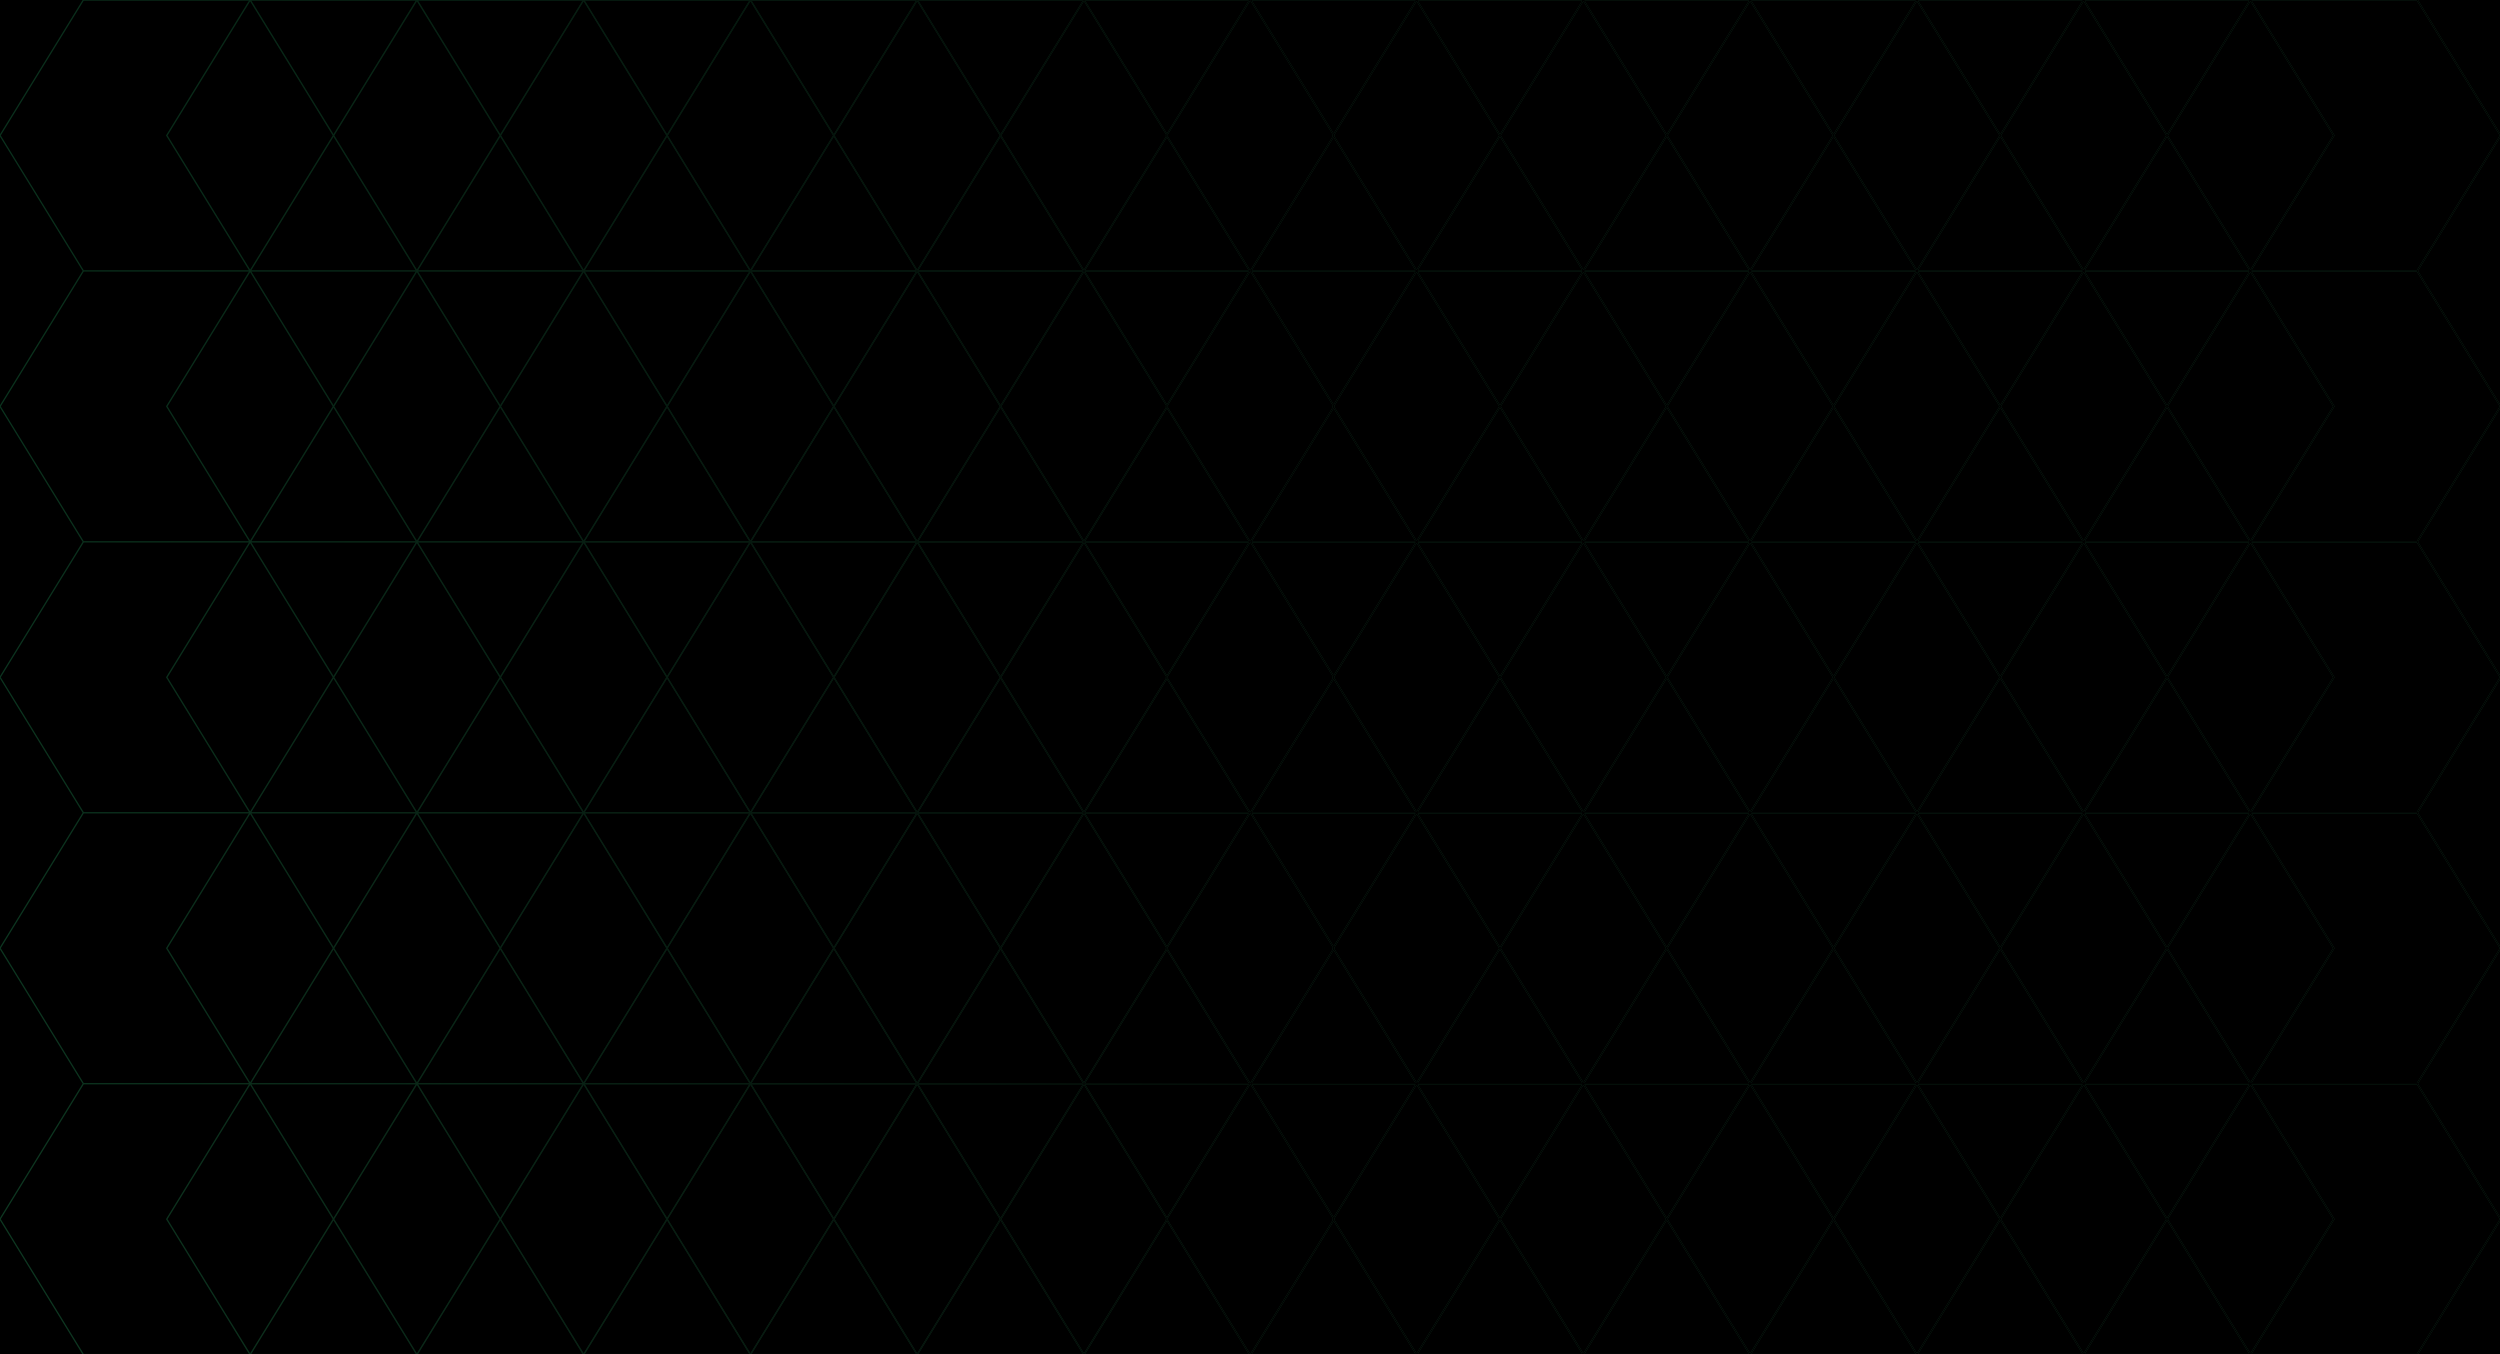 <svg width="1966" height="1065" viewBox="0 0 1966 1065" fill="none" xmlns="http://www.w3.org/2000/svg">
<g clip-path="url(#clip0_590_106)">
<rect width="1966" height="1065" fill="black"/>
<path d="M721.281 426.109H852.42M721.281 426.109L655.711 319.572M721.281 426.109H590.141M721.281 426.109L786.85 319.572L721.281 213.048M721.281 426.109L786.85 532.633L721.28 639.157M721.281 426.109L655.711 532.633M852.42 426.109L917.99 319.572L852.42 213.048M852.42 426.109L917.99 532.633L852.42 639.158M852.42 213.048H721.281M852.42 213.048L917.99 106.524L852.42 0H721.28M721.281 213.048L655.711 319.572M721.281 213.048L590.141 213.048M721.281 213.048L786.85 106.524L721.28 0M721.281 213.048L655.711 106.524M655.711 319.572L590.141 426.109M655.711 319.572L590.141 213.048M327.851 213.048H458.991M327.851 213.048L262.281 106.524L327.851 0M327.851 213.048L393.42 319.572L327.85 426.109M327.851 213.048H196.71M327.851 213.048L262.281 319.572L327.85 426.109M327.851 213.048L393.42 106.524L327.851 0M458.991 213.048L524.574 106.524L458.991 0H327.851M458.991 213.048L524.574 319.572L458.991 426.109M327.851 0H196.71M458.988 213.048H590.141M458.988 213.048L393.418 106.524L458.988 0H590.141M458.988 213.048L393.418 319.572L458.988 426.109M590.141 213.048L655.711 106.524M590.141 213.048L524.57 319.572L590.141 426.109M590.141 213.048L524.57 106.524L590.141 0M655.711 106.524L590.141 0M655.711 106.524L721.28 0M590.141 0H721.28M65.57 213.048H196.71M65.57 213.048L0 106.524L65.57 0H196.71M65.57 213.048L5.7239e-09 319.572L65.57 426.109M196.71 213.048L262.279 106.524L196.71 0M196.71 213.048L131.141 319.572L196.71 426.109M196.71 213.048L262.279 319.572L196.71 426.109M196.71 213.048L131.141 106.524L196.71 0M196.71 426.109H327.85M196.71 426.109L65.57 426.109M196.71 426.109L262.279 532.633L196.71 639.158M196.71 426.109L131.141 532.633L196.71 639.158M327.85 426.109H458.991M327.85 426.109L393.42 532.633L327.85 639.157M327.85 426.109L262.281 532.633L327.85 639.157M458.991 426.109L524.574 532.633L458.991 639.157M458.988 426.109H590.141M458.988 426.109L393.418 532.633L458.988 639.157M590.141 426.109L524.57 532.633L590.14 639.157M590.141 426.109L655.711 532.633M65.57 426.109L5.7239e-09 532.633L65.57 639.158M852.421 426.109H983.561M852.421 426.109L786.852 319.572L852.421 213.048H983.561L1049.13 319.572L983.561 426.109M852.421 426.109L786.852 532.633L852.421 639.157L983.561 639.158M983.561 426.109L1049.13 532.633L983.561 639.158M65.57 852.206H196.71M65.57 852.206L0 745.682L65.57 639.158M65.57 852.206L5.7239e-09 958.73L65.57 1065.25H196.71M196.71 852.206L262.279 745.682L196.71 639.158M196.71 852.206L327.851 852.206M196.71 852.206L131.141 745.682L196.71 639.158M196.71 852.206L262.279 958.73L196.71 1065.25M196.71 852.206L131.141 958.73L196.71 1065.25M196.71 639.158H65.57M196.71 639.158L327.85 639.157M327.85 639.157H458.991M327.85 639.157L393.42 745.682L327.851 852.206M327.85 639.157L262.281 745.682L327.851 852.206M458.991 639.157L524.574 745.682L458.991 852.206M327.851 1065.25H458.991L524.574 958.73L458.991 852.206M327.851 1065.25L262.281 958.73L327.851 852.206M327.851 1065.25H196.71M327.851 1065.25L393.42 958.73L327.851 852.206M458.991 852.206H327.851M590.141 1065.25H458.988L393.418 958.73L458.988 852.206M590.141 1065.25L655.711 958.73M590.141 1065.25H721.28M590.141 1065.25L524.57 958.73L590.141 852.206M655.711 958.73L590.141 852.206M655.711 958.73L721.28 852.206M655.711 958.73L721.28 1065.25M590.141 852.206H458.988M590.141 852.206L655.711 745.682M590.141 852.206L721.28 852.206M590.141 852.206L524.57 745.682L590.14 639.157M458.988 852.206L393.418 745.682L458.988 639.157M590.14 639.157H721.28M590.14 639.157H458.988M590.14 639.157L655.711 532.633M590.14 639.157L655.711 745.682M721.28 639.157L786.85 745.682L721.28 852.206M721.28 639.157L852.42 639.158M721.28 639.157L655.711 745.682M721.28 639.157L655.711 532.633M655.711 745.682L721.28 852.206M721.28 852.206L786.85 958.73L721.28 1065.25M721.28 852.206L852.42 852.206M721.28 1065.25H852.42L917.99 958.73L852.42 852.206M1769.73 213.048H1900.88M1769.73 213.048L1704.16 106.524L1769.73 0M1769.73 213.048L1835.31 319.572L1769.73 426.109M1769.73 213.048L1638.59 213.048M1769.73 213.048L1704.16 319.572L1769.73 426.109M1769.73 213.048L1835.31 106.524L1769.73 0M1900.88 213.048L1966.45 106.524L1900.88 0H1769.73M1900.88 213.048L1966.45 319.572L1900.88 426.109M1769.73 0H1638.59L1573.02 106.524M1638.59 426.109H1769.73M1638.59 426.109L1573.02 319.572M1638.59 426.109L1573.02 532.633M1638.59 426.109H1507.45M1638.59 426.109L1704.15 319.572L1638.59 213.048M1638.59 426.109L1704.15 532.633L1638.59 639.157M1769.73 426.109H1900.88M1769.73 426.109L1835.31 532.633L1769.73 639.157M1769.73 426.109L1704.16 532.633L1769.73 639.157M1638.59 213.048L1573.02 319.572M1638.59 213.048L1573.02 106.524M1638.59 213.048H1507.45M1573.02 319.572L1507.45 426.109M1573.02 319.572L1507.45 213.048M1900.88 426.109L1966.45 532.633L1900.88 639.157M1573.02 106.524L1507.45 213.048M1573.02 106.524L1507.45 0L1376.31 1.42701e-08M1638.59 639.157H1769.73M1638.59 639.157L1573.02 532.633M1638.59 639.157L1573.02 745.682M1638.59 639.157L1704.15 745.682L1638.59 852.206M1638.59 639.157L1507.45 639.158M1769.73 639.157H1900.88M1769.73 639.157L1835.31 745.682L1769.73 852.206M1769.73 639.157L1704.16 745.682L1769.73 852.206M1573.02 532.633L1507.45 639.158M1573.02 532.633L1507.45 426.109M1900.88 639.157L1966.45 745.682L1900.88 852.206M1769.73 1065.25H1900.88L1966.45 958.73L1900.88 852.206M1769.73 1065.25L1704.16 958.73L1769.73 852.206M1769.73 1065.25H1638.59M1769.73 1065.25L1835.31 958.73L1769.73 852.206M1900.88 852.206H1769.73M1769.73 852.206L1638.59 852.206M1638.59 852.206L1573.02 745.682M1638.59 852.206L1573.02 958.73M1638.59 852.206L1507.45 852.206M1638.59 852.206L1704.15 958.73L1638.59 1065.25M1573.02 745.682L1507.45 852.206M1573.02 745.682L1507.45 639.158M1638.59 1065.25L1573.02 958.73M1638.59 1065.25H1507.45M1573.02 958.73L1507.45 1065.25M1573.02 958.73L1507.45 852.206M852.42 852.206L917.99 745.682L852.42 639.158M852.42 852.206L983.561 852.206M852.42 852.206L786.852 745.682L852.42 639.158M852.42 639.158H983.561M983.561 852.206L1049.13 745.682L983.561 639.158M983.561 852.206L1049.13 958.73L983.561 1065.25H852.421L786.852 958.73L852.421 852.206L983.561 852.206ZM1376.31 426.109H1507.45M1376.31 426.109L1310.72 319.572L1376.31 213.048M1376.31 426.109H1245.15M1376.31 426.109L1441.88 319.572M1376.31 426.109L1441.88 532.633M1376.31 426.109L1310.72 532.633L1376.31 639.157M1507.45 426.109L1441.88 319.572M1507.45 426.109L1441.88 532.633M1507.45 213.048H1376.31M1507.45 213.048L1441.88 319.572M1376.31 213.048L1441.88 319.572M1376.31 213.048L1245.15 213.048M1376.31 213.048L1441.88 106.524L1376.31 1.42701e-08M1376.31 213.048L1310.72 106.524L1376.31 1.42701e-08M982.871 213.048H1114.01M982.871 213.048L917.301 106.524L982.871 0H1114.01M982.871 213.048L917.301 319.572L982.871 426.109M1114.01 213.048L1179.58 106.524L1114.01 0M1114.01 213.048H1245.15M1114.01 213.048L1048.44 106.524L1114.01 0M1114.01 213.048L1179.58 319.572L1114.01 426.109M1114.01 213.048L1048.44 319.572L1114.01 426.109M1114.01 0H1245.15M1245.15 213.048L1310.72 106.524L1245.15 0M1245.15 213.048L1310.72 319.572L1245.15 426.109M1245.15 213.048L1179.58 319.572L1245.15 426.109M1245.15 213.048L1179.58 106.524L1245.15 0M1245.15 0L1376.31 1.42701e-08M982.871 426.109H1114.01M982.871 426.109L917.301 532.633L982.871 639.157M1114.01 426.109H1245.15M1114.01 426.109L1179.58 532.633L1114.01 639.157M1114.01 426.109L1048.44 532.633L1114.01 639.157M1245.15 426.109L1179.58 532.633L1245.15 639.157M1245.15 426.109L1310.72 532.633L1245.15 639.157M982.871 639.157H1114.01M982.871 639.157L917.301 745.682L982.871 852.206M1114.01 639.157L1245.15 639.157M1114.01 639.157L1179.58 745.682L1114.01 852.206M1114.01 639.157L1048.44 745.682L1114.01 852.206M1114.01 1065.25H982.871L917.301 958.73L982.871 852.206M1114.01 1065.25L1179.58 958.73L1114.01 852.206M1114.01 1065.25H1245.15M1114.01 1065.25L1048.44 958.73L1114.01 852.206M1114.01 852.206H982.871M1114.01 852.206H1245.15M1245.15 1065.25L1310.72 958.73L1245.15 852.206M1245.15 1065.25H1376.31M1245.15 1065.25L1179.58 958.73L1245.15 852.206M1245.15 852.206L1310.72 745.682L1245.15 639.157M1245.15 852.206L1376.31 852.206M1245.15 852.206L1179.58 745.682L1245.15 639.157M1245.15 639.157H1376.31M1376.31 639.157L1441.88 532.633M1376.31 639.157L1441.88 745.682M1376.31 639.157L1507.45 639.158M1376.31 639.157L1310.72 745.682L1376.31 852.206M1441.88 532.633L1507.45 639.158M1376.31 852.206L1441.88 745.682M1376.31 852.206L1441.88 958.73M1376.31 852.206L1507.45 852.206M1376.31 852.206L1310.72 958.73L1376.31 1065.25M1441.88 745.682L1507.45 639.158M1441.88 745.682L1507.45 852.206M1376.31 1065.25L1441.88 958.73M1376.31 1065.25H1507.45M1441.88 958.73L1507.45 852.206M1441.88 958.73L1507.45 1065.25M852.394 213.048H983.534L1049.1 106.524L983.534 0H852.394L786.824 106.524L852.394 213.048ZM1507.42 213.048H1638.56L1704.13 106.524L1638.56 0H1507.42L1441.84 106.524L1507.42 213.048Z" stroke="url(#paint0_linear_590_106)" stroke-opacity="0.56" stroke-miterlimit="10"/>
<path d="M721.281 426.109H852.42M721.281 426.109L655.711 319.572M721.281 426.109H590.141M721.281 426.109L786.85 319.572L721.281 213.048M721.281 426.109L786.85 532.633L721.28 639.157M721.281 426.109L655.711 532.633M852.42 426.109L917.99 319.572L852.42 213.048M852.42 426.109L917.99 532.633L852.42 639.158M852.42 213.048H721.281M852.42 213.048L917.99 106.524L852.42 0H721.28M721.281 213.048L655.711 319.572M721.281 213.048L590.141 213.048M721.281 213.048L786.85 106.524L721.28 0M721.281 213.048L655.711 106.524M655.711 319.572L590.141 426.109M655.711 319.572L590.141 213.048M327.851 213.048H458.991M327.851 213.048L262.281 106.524L327.851 0M327.851 213.048L393.42 319.572L327.85 426.109M327.851 213.048H196.71M327.851 213.048L262.281 319.572L327.85 426.109M327.851 213.048L393.42 106.524L327.851 0M458.991 213.048L524.574 106.524L458.991 0H327.851M458.991 213.048L524.574 319.572L458.991 426.109M327.851 0H196.71M458.988 213.048H590.141M458.988 213.048L393.418 106.524L458.988 0H590.141M458.988 213.048L393.418 319.572L458.988 426.109M590.141 213.048L655.711 106.524M590.141 213.048L524.57 319.572L590.141 426.109M590.141 213.048L524.57 106.524L590.141 0M655.711 106.524L590.141 0M655.711 106.524L721.28 0M590.141 0H721.28M65.57 213.048H196.71M65.57 213.048L0 106.524L65.57 0H196.71M65.57 213.048L5.7239e-09 319.572L65.57 426.109M196.71 213.048L262.279 106.524L196.71 0M196.71 213.048L131.141 319.572L196.71 426.109M196.71 213.048L262.279 319.572L196.71 426.109M196.71 213.048L131.141 106.524L196.71 0M196.71 426.109H327.85M196.71 426.109L65.57 426.109M196.71 426.109L262.279 532.633L196.71 639.158M196.71 426.109L131.141 532.633L196.71 639.158M327.85 426.109H458.991M327.85 426.109L393.42 532.633L327.85 639.157M327.85 426.109L262.281 532.633L327.85 639.157M458.991 426.109L524.574 532.633L458.991 639.157M458.988 426.109H590.141M458.988 426.109L393.418 532.633L458.988 639.157M590.141 426.109L524.57 532.633L590.14 639.157M590.141 426.109L655.711 532.633M65.57 426.109L5.7239e-09 532.633L65.57 639.158M852.421 426.109H983.561M852.421 426.109L786.852 319.572L852.421 213.048H983.561L1049.13 319.572L983.561 426.109M852.421 426.109L786.852 532.633L852.421 639.157L983.561 639.158M983.561 426.109L1049.13 532.633L983.561 639.158M65.57 852.206H196.71M65.57 852.206L0 745.682L65.57 639.158M65.57 852.206L5.7239e-09 958.73L65.57 1065.25H196.71M196.71 852.206L262.279 745.682L196.71 639.158M196.71 852.206L327.851 852.206M196.71 852.206L131.141 745.682L196.71 639.158M196.71 852.206L262.279 958.73L196.71 1065.25M196.71 852.206L131.141 958.73L196.71 1065.25M196.71 639.158H65.57M196.71 639.158L327.85 639.157M327.85 639.157H458.991M327.85 639.157L393.42 745.682L327.851 852.206M327.85 639.157L262.281 745.682L327.851 852.206M458.991 639.157L524.574 745.682L458.991 852.206M327.851 1065.25H458.991L524.574 958.73L458.991 852.206M327.851 1065.25L262.281 958.73L327.851 852.206M327.851 1065.25H196.71M327.851 1065.25L393.42 958.73L327.851 852.206M458.991 852.206H327.851M590.141 1065.25H458.988L393.418 958.73L458.988 852.206M590.141 1065.25L655.711 958.73M590.141 1065.25H721.28M590.141 1065.25L524.57 958.73L590.141 852.206M655.711 958.73L590.141 852.206M655.711 958.73L721.28 852.206M655.711 958.73L721.28 1065.25M590.141 852.206H458.988M590.141 852.206L655.711 745.682M590.141 852.206L721.28 852.206M590.141 852.206L524.57 745.682L590.14 639.157M458.988 852.206L393.418 745.682L458.988 639.157M590.14 639.157H721.28M590.14 639.157H458.988M590.14 639.157L655.711 532.633M590.14 639.157L655.711 745.682M721.28 639.157L786.85 745.682L721.28 852.206M721.28 639.157L852.42 639.158M721.28 639.157L655.711 745.682M721.28 639.157L655.711 532.633M655.711 745.682L721.28 852.206M721.28 852.206L786.85 958.73L721.28 1065.25M721.28 852.206L852.42 852.206M721.28 1065.25H852.42L917.99 958.73L852.42 852.206M1769.73 213.048H1900.88M1769.73 213.048L1704.16 106.524L1769.73 0M1769.73 213.048L1835.31 319.572L1769.73 426.109M1769.73 213.048L1638.59 213.048M1769.73 213.048L1704.16 319.572L1769.73 426.109M1769.73 213.048L1835.31 106.524L1769.73 0M1900.88 213.048L1966.45 106.524L1900.88 0H1769.73M1900.88 213.048L1966.45 319.572L1900.88 426.109M1769.73 0H1638.59L1573.02 106.524M1638.59 426.109H1769.73M1638.59 426.109L1573.02 319.572M1638.59 426.109L1573.02 532.633M1638.59 426.109H1507.45M1638.59 426.109L1704.15 319.572L1638.59 213.048M1638.59 426.109L1704.15 532.633L1638.59 639.157M1769.73 426.109H1900.88M1769.73 426.109L1835.31 532.633L1769.73 639.157M1769.73 426.109L1704.16 532.633L1769.73 639.157M1638.59 213.048L1573.02 319.572M1638.59 213.048L1573.02 106.524M1638.59 213.048H1507.45M1573.02 319.572L1507.45 426.109M1573.02 319.572L1507.45 213.048M1900.88 426.109L1966.45 532.633L1900.88 639.157M1573.02 106.524L1507.45 213.048M1573.02 106.524L1507.45 0L1376.31 1.42701e-08M1638.59 639.157H1769.73M1638.59 639.157L1573.02 532.633M1638.59 639.157L1573.02 745.682M1638.59 639.157L1704.15 745.682L1638.59 852.206M1638.59 639.157L1507.45 639.158M1769.73 639.157H1900.88M1769.73 639.157L1835.31 745.682L1769.73 852.206M1769.73 639.157L1704.16 745.682L1769.73 852.206M1573.02 532.633L1507.45 639.158M1573.02 532.633L1507.45 426.109M1900.88 639.157L1966.45 745.682L1900.88 852.206M1769.73 1065.25H1900.88L1966.45 958.73L1900.88 852.206M1769.73 1065.25L1704.16 958.73L1769.73 852.206M1769.73 1065.25H1638.59M1769.73 1065.25L1835.31 958.73L1769.73 852.206M1900.88 852.206H1769.73M1769.73 852.206L1638.59 852.206M1638.59 852.206L1573.02 745.682M1638.59 852.206L1573.02 958.73M1638.59 852.206L1507.45 852.206M1638.59 852.206L1704.15 958.73L1638.59 1065.25M1573.02 745.682L1507.45 852.206M1573.02 745.682L1507.45 639.158M1638.59 1065.25L1573.02 958.73M1638.59 1065.25H1507.45M1573.02 958.73L1507.45 1065.25M1573.02 958.73L1507.45 852.206M852.42 852.206L917.99 745.682L852.42 639.158M852.42 852.206L983.561 852.206M852.42 852.206L786.852 745.682L852.42 639.158M852.42 639.158H983.561M983.561 852.206L1049.13 745.682L983.561 639.158M983.561 852.206L1049.13 958.73L983.561 1065.25H852.421L786.852 958.73L852.421 852.206L983.561 852.206ZM1376.31 426.109H1507.45M1376.31 426.109L1310.72 319.572L1376.31 213.048M1376.31 426.109H1245.15M1376.31 426.109L1441.88 319.572M1376.31 426.109L1441.88 532.633M1376.31 426.109L1310.72 532.633L1376.31 639.157M1507.45 426.109L1441.88 319.572M1507.45 426.109L1441.88 532.633M1507.45 213.048H1376.31M1507.45 213.048L1441.88 319.572M1376.31 213.048L1441.88 319.572M1376.31 213.048L1245.15 213.048M1376.31 213.048L1441.88 106.524L1376.31 1.42701e-08M1376.31 213.048L1310.72 106.524L1376.31 1.42701e-08M982.871 213.048H1114.01M982.871 213.048L917.301 106.524L982.871 0H1114.01M982.871 213.048L917.301 319.572L982.871 426.109M1114.01 213.048L1179.58 106.524L1114.01 0M1114.01 213.048H1245.15M1114.01 213.048L1048.44 106.524L1114.01 0M1114.01 213.048L1179.58 319.572L1114.01 426.109M1114.01 213.048L1048.44 319.572L1114.01 426.109M1114.01 0H1245.15M1245.15 213.048L1310.72 106.524L1245.15 0M1245.15 213.048L1310.72 319.572L1245.15 426.109M1245.15 213.048L1179.58 319.572L1245.15 426.109M1245.15 213.048L1179.58 106.524L1245.15 0M1245.15 0L1376.31 1.42701e-08M982.871 426.109H1114.01M982.871 426.109L917.301 532.633L982.871 639.157M1114.01 426.109H1245.15M1114.01 426.109L1179.58 532.633L1114.01 639.157M1114.01 426.109L1048.44 532.633L1114.01 639.157M1245.15 426.109L1179.58 532.633L1245.15 639.157M1245.15 426.109L1310.72 532.633L1245.15 639.157M982.871 639.157H1114.01M982.871 639.157L917.301 745.682L982.871 852.206M1114.01 639.157L1245.15 639.157M1114.01 639.157L1179.58 745.682L1114.01 852.206M1114.01 639.157L1048.44 745.682L1114.01 852.206M1114.01 1065.25H982.871L917.301 958.73L982.871 852.206M1114.01 1065.25L1179.58 958.73L1114.01 852.206M1114.01 1065.25H1245.15M1114.01 1065.25L1048.44 958.73L1114.01 852.206M1114.01 852.206H982.871M1114.01 852.206H1245.15M1245.15 1065.25L1310.72 958.73L1245.15 852.206M1245.15 1065.25H1376.31M1245.15 1065.25L1179.58 958.73L1245.15 852.206M1245.15 852.206L1310.72 745.682L1245.15 639.157M1245.15 852.206L1376.31 852.206M1245.15 852.206L1179.58 745.682L1245.15 639.157M1245.15 639.157H1376.31M1376.31 639.157L1441.88 532.633M1376.31 639.157L1441.88 745.682M1376.31 639.157L1507.45 639.158M1376.31 639.157L1310.72 745.682L1376.31 852.206M1441.88 532.633L1507.45 639.158M1376.31 852.206L1441.88 745.682M1376.31 852.206L1441.88 958.73M1376.31 852.206L1507.45 852.206M1376.31 852.206L1310.72 958.73L1376.31 1065.25M1441.88 745.682L1507.45 639.158M1441.88 745.682L1507.45 852.206M1376.31 1065.25L1441.88 958.73M1376.31 1065.25H1507.45M1441.88 958.73L1507.45 852.206M1441.88 958.73L1507.45 1065.25M852.394 213.048H983.534L1049.1 106.524L983.534 0H852.394L786.824 106.524L852.394 213.048ZM1507.42 213.048H1638.56L1704.13 106.524L1638.56 0H1507.42L1441.84 106.524L1507.42 213.048Z" stroke="url(#paint1_linear_590_106)" stroke-miterlimit="10"/>
</g>
<defs>
<linearGradient id="paint0_linear_590_106" x1="22.5" y1="124.536" x2="942.186" y2="791.77" gradientUnits="userSpaceOnUse">
<stop stop-color="#115833"/>
<stop offset="1" stop-color="#207447"/>
</linearGradient>
<linearGradient id="paint1_linear_590_106" x1="1011" y1="532.791" x2="-2.02688e-05" y2="532.791" gradientUnits="userSpaceOnUse">
<stop/>
<stop offset="1" stop-opacity="0"/>
</linearGradient>
<clipPath id="clip0_590_106">
<rect width="1966" height="1065" fill="white"/>
</clipPath>
</defs>
</svg>
